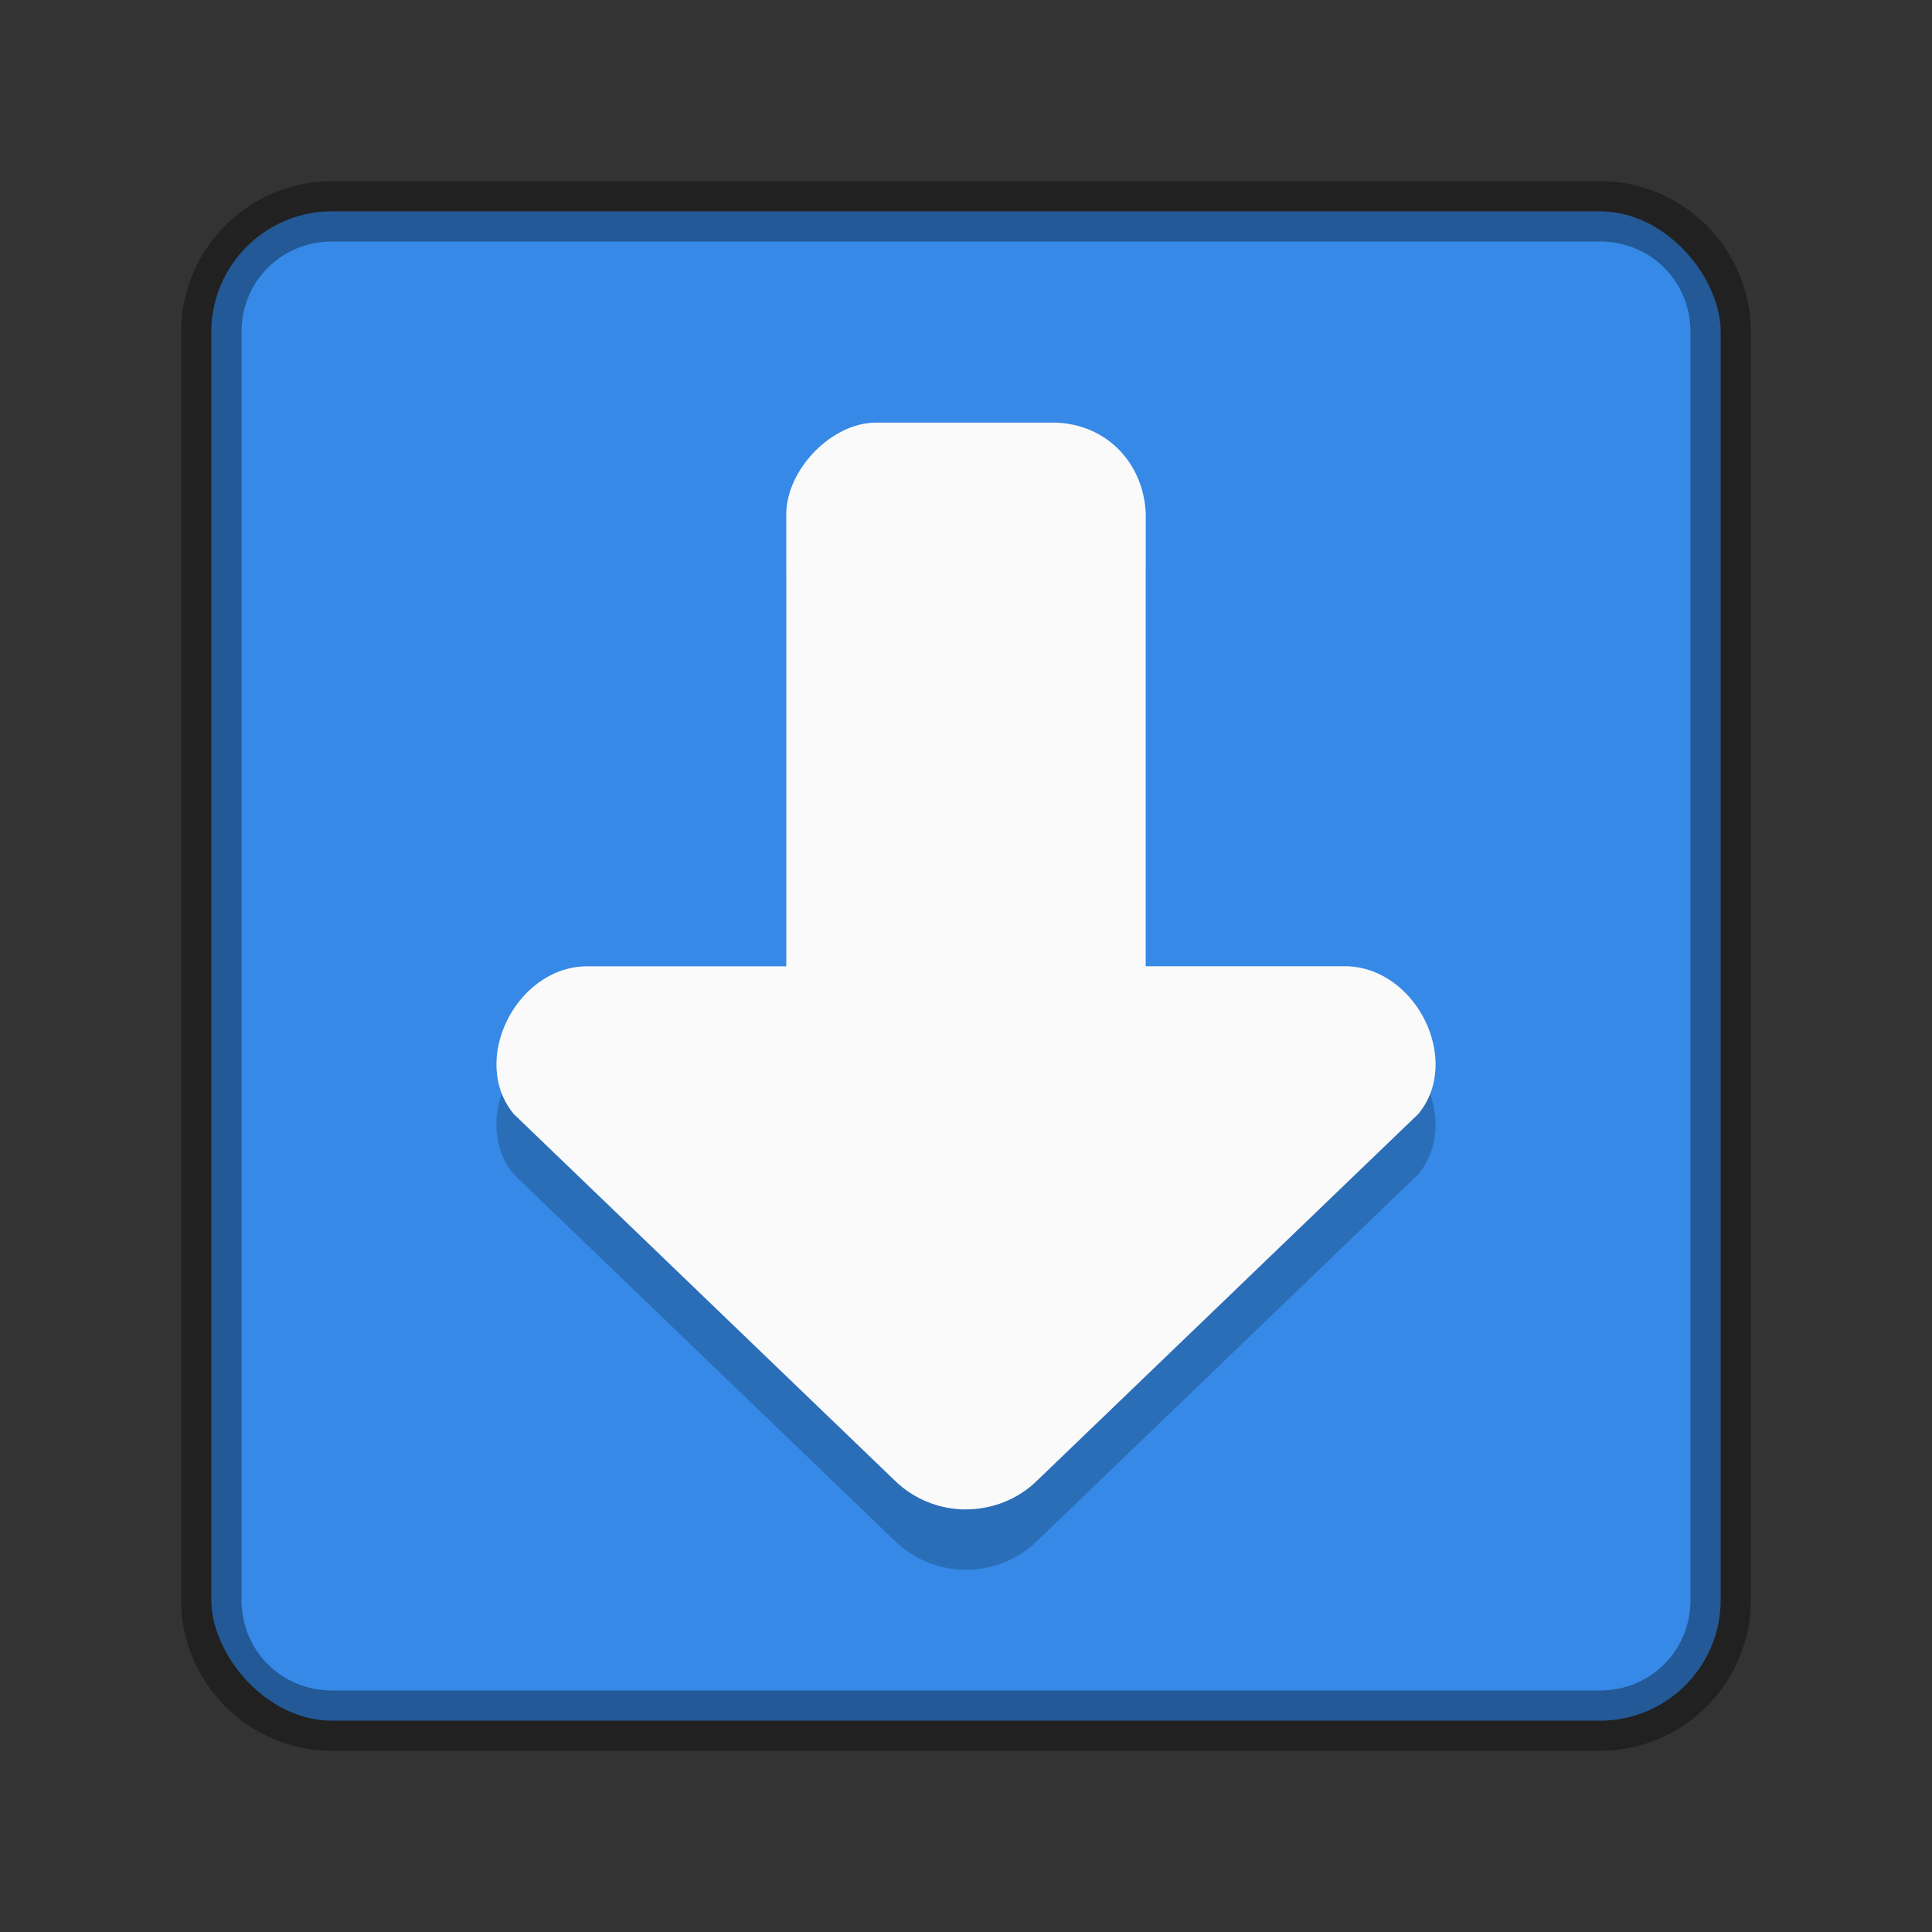 <?xml version="1.0" encoding="UTF-8" standalone="no"?>
<svg
   xmlns:dc="http://purl.org/dc/elements/1.1/"
   xmlns:cc="http://creativecommons.org/ns#"
   xmlns:rdf="http://www.w3.org/1999/02/22-rdf-syntax-ns#"
   xmlns:svg="http://www.w3.org/2000/svg"
   xmlns="http://www.w3.org/2000/svg"
   xmlns:sodipodi="http://sodipodi.sourceforge.net/DTD/sodipodi-0.dtd"
   xmlns:inkscape="http://www.inkscape.org/namespaces/inkscape"
   version="1.1"
   viewBox="0 0 32 32"
   id="svg8"
   sodipodi:docname="emblem-downloads.svg"
   inkscape:version="0.92.5 (2060ec1f9f, 2020-04-08)">
  <rect x="0" y="0" width="32" height="32" fill="#333333" stroke="none"/>
  <defs
     id="defs12" />
  <sodipodi:namedview
     pagecolor="#ffffff"
     bordercolor="#666666"
     borderopacity="1"
     objecttolerance="10"
     gridtolerance="10"
     guidetolerance="10"
     inkscape:pageopacity="0"
     inkscape:pageshadow="2"
     inkscape:window-width="1920"
     inkscape:window-height="1015"
     id="namedview10"
     showgrid="true"
     inkscape:zoom="18.649941"
     inkscape:cx="8.5640394"
     inkscape:cy="14.483315"
     inkscape:window-x="0"
     inkscape:window-y="0"
     inkscape:window-maximized="1"
     inkscape:current-layer="svg8"
     inkscape:document-rotation="0">
    <inkscape:grid
       type="xygrid"
       id="grid839" />
  </sodipodi:namedview>
  <rect
     style="color:#000000;overflow:visible;fill:#3689e6;fill-opacity:1;stroke:none;stroke-width:0.926;stroke-opacity:0.35"
     id="rect2"
     overflow="visible"
     ry="2"
     rx="2"
     height="25"
     width="25"
     y="3.5"
     x="3.5" />
  <path
     sodipodi:nodetypes="sccccccscccccs"
     inkscape:connector-curvature="0"
     style="opacity:0.2;vector-effect:none;fill:#000000;fill-opacity:1;stroke:none;stroke-width:1.459;stroke-linecap:butt;stroke-linejoin:miter;stroke-miterlimit:4;stroke-dasharray:none;stroke-dashoffset:0;stroke-opacity:1;marker:none;paint-order:normal"
     d="m 16,26 c 0.43,0 0.86,-0.163 1.183,-0.482 l 6.306,-6.066 c 0.729,-0.871 -0.019,-2.414 -1.183,-2.448 l -3.329,3.81e-4 V 9.506 C 18.945,8.687 18.346,8.031 17.489,8 L 14.511,7.999 c -0.743,-6.25e-5 -1.481,0.78 -1.489,1.506 v 7.498 l -3.329,2.51e-4 c -1.164,0.033 -1.912,1.577 -1.183,2.448 l 6.306,6.066 C 15.14,25.837 15.57,26 16,26 Z"
     id="path818-7-3" />
  <path
     sodipodi:nodetypes="sccccccscccccs"
     inkscape:connector-curvature="0"
     style="opacity:1;vector-effect:none;fill:#fafafa;fill-opacity:1;stroke:none;stroke-width:1.459;stroke-linecap:butt;stroke-linejoin:miter;stroke-miterlimit:4;stroke-dasharray:none;stroke-dashoffset:0;stroke-opacity:1;marker:none;paint-order:normal"
     d="m 16,25 c 0.43,0 0.86,-0.163 1.183,-0.482 L 23.49,18.452 C 24.218,17.581 23.471,16.037 22.306,16.004 l -3.329,3.81e-4 V 8.506 C 18.945,7.687 18.346,7.031 17.489,7 l -2.977,-2.506e-4 c -0.743,-6.25e-5 -1.481,0.78 -1.489,1.506 v 7.499 l -3.329,2.51e-4 c -1.164,0.033 -1.912,1.577 -1.183,2.448 l 6.306,6.066 c 0.324,0.319 0.753,0.482 1.183,0.482 z"
     id="path818-7" />
  <path
     style="color:#000000;font-style:normal;font-variant:normal;font-weight:normal;font-stretch:normal;font-size:medium;line-height:normal;font-family:sans-serif;font-variant-ligatures:normal;font-variant-position:normal;font-variant-caps:normal;font-variant-numeric:normal;font-variant-alternates:normal;font-feature-settings:normal;text-indent:0;text-align:start;text-decoration:none;text-decoration-line:none;text-decoration-style:solid;text-decoration-color:#000000;letter-spacing:normal;word-spacing:normal;text-transform:none;writing-mode:lr-tb;direction:ltr;text-orientation:mixed;dominant-baseline:auto;baseline-shift:baseline;text-anchor:start;white-space:normal;shape-padding:0;clip-rule:nonzero;display:inline;overflow:visible;visibility:visible;opacity:0.35;isolation:auto;mix-blend-mode:normal;color-interpolation:sRGB;color-interpolation-filters:linearRGB;solid-color:#000000;solid-opacity:1;vector-effect:none;fill:#000000;fill-opacity:1;fill-rule:nonzero;stroke:none;stroke-width:1;stroke-linecap:butt;stroke-linejoin:miter;stroke-miterlimit:4;stroke-dasharray:none;stroke-dashoffset:0;stroke-opacity:1;color-rendering:auto;image-rendering:auto;shape-rendering:auto;text-rendering:auto;enable-background:accumulate"
     d="M 5.5,3 C 4.124,3 3,4.124 3,5.5 v 21 C 3,27.876 4.124,29 5.5,29 h 21 C 27.876,29 29,27.876 29,26.5 V 5.5 C 29,4.124 27.876,3 26.5,3 Z m 0,1 h 21 C 27.34,4 28,4.66 28,5.5 v 21 C 28,27.34 27.34,28 26.5,28 H 5.5 C 4.66,28 4,27.34 4,26.5 V 5.5 C 4,4.66 4.66,4 5.5,4 Z"
     id="rect2-6"
     inkscape:connector-curvature="0" />
</svg>
